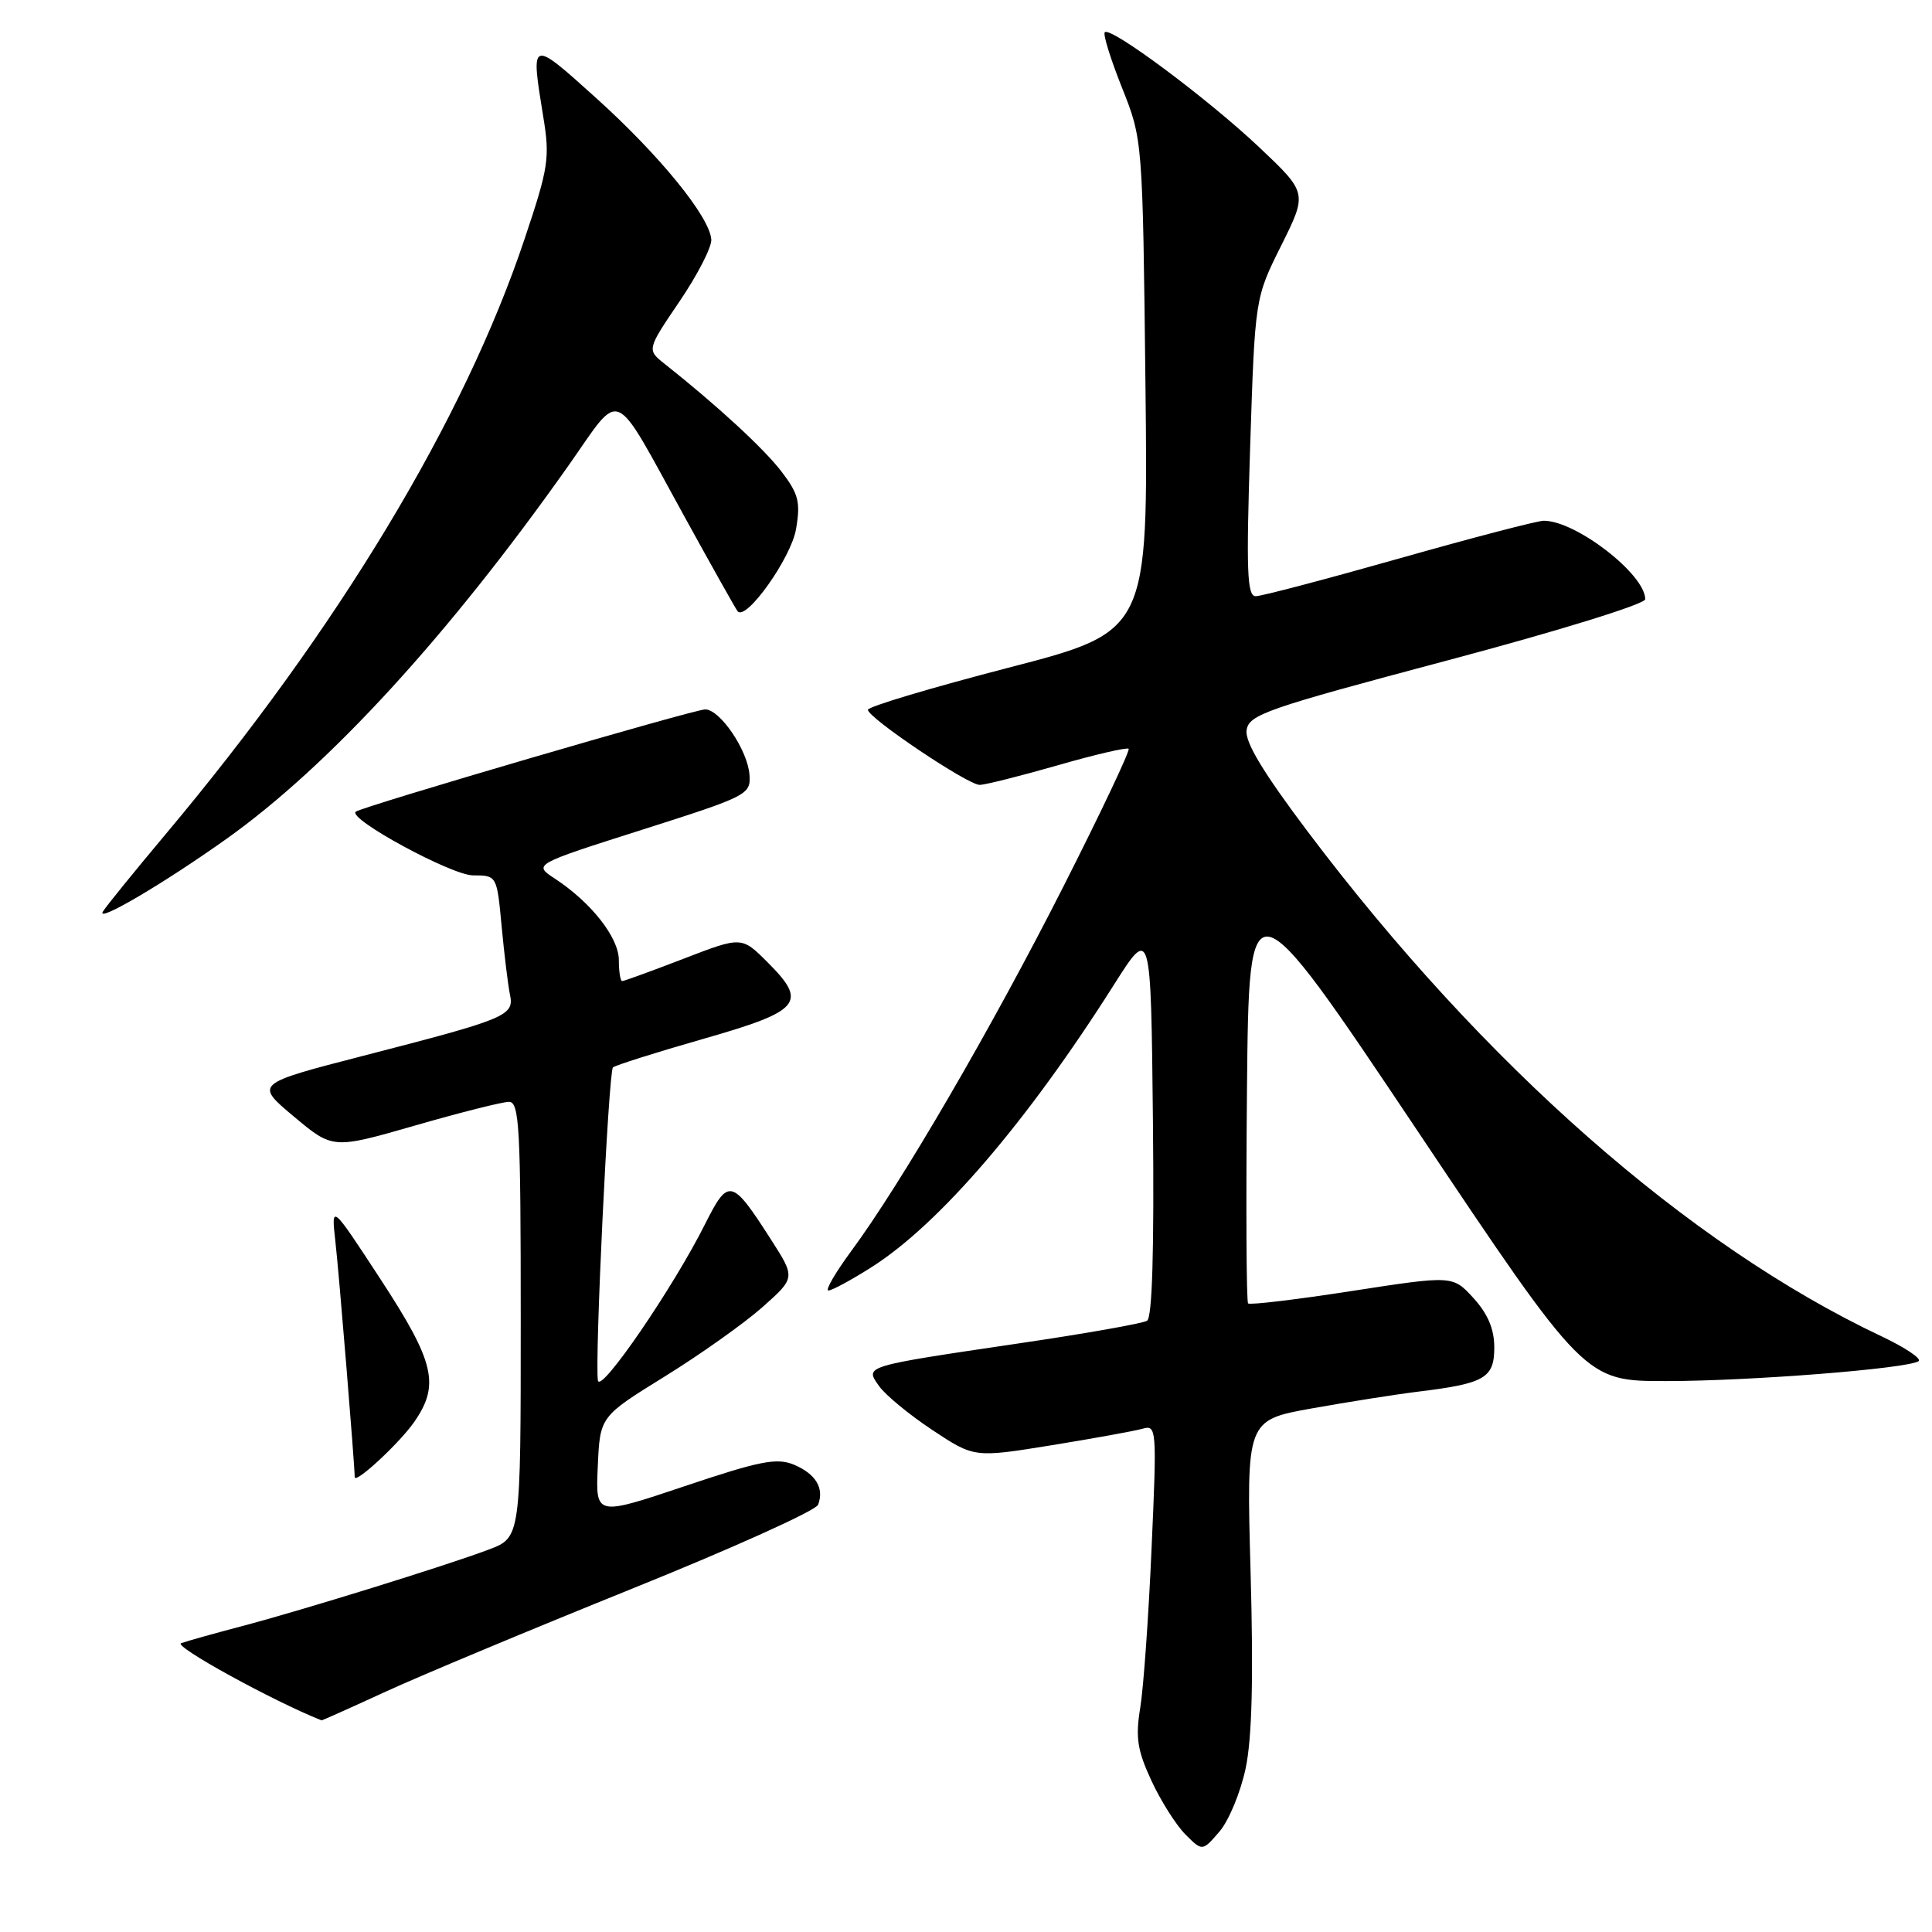<?xml version="1.0" encoding="UTF-8" standalone="no"?>
<!DOCTYPE svg PUBLIC "-//W3C//DTD SVG 1.1//EN" "http://www.w3.org/Graphics/SVG/1.1/DTD/svg11.dtd" >
<svg xmlns="http://www.w3.org/2000/svg" xmlns:xlink="http://www.w3.org/1999/xlink" version="1.1" viewBox="0 0 256 256">
 <g >
 <path fill="currentColor"
d=" M 165.06 234.29 C 165.90 230.28 166.10 222.31 165.71 208.34 C 165.15 188.18 165.15 188.18 173.83 186.62 C 178.60 185.77 184.97 184.76 188.00 184.39 C 196.75 183.32 198.00 182.59 198.00 178.54 C 198.00 176.11 197.15 174.10 195.25 172.01 C 192.50 169.00 192.50 169.00 179.15 171.06 C 171.80 172.20 165.61 172.94 165.38 172.71 C 165.15 172.49 165.09 159.75 165.23 144.40 C 165.50 116.50 165.50 116.50 187.76 149.75 C 210.01 183.00 210.01 183.00 220.76 183.00 C 231.81 183.00 252.60 181.37 254.21 180.37 C 254.70 180.06 252.48 178.57 249.27 177.05 C 223.74 164.98 196.59 141.10 173.33 110.26 C 167.41 102.40 164.95 98.34 165.18 96.76 C 165.47 94.69 167.72 93.91 191.75 87.52 C 206.56 83.58 218.00 80.04 218.00 79.40 C 218.00 76.10 208.82 69.00 204.56 69.00 C 203.72 69.00 195.10 71.25 185.40 74.00 C 175.70 76.75 167.15 79.00 166.39 79.00 C 165.24 79.00 165.12 75.68 165.65 59.25 C 166.29 39.50 166.29 39.50 169.77 32.53 C 173.24 25.56 173.24 25.56 166.87 19.53 C 160.05 13.09 147.17 3.49 146.39 4.27 C 146.13 4.53 147.16 7.84 148.67 11.62 C 151.41 18.50 151.41 18.50 151.78 51.09 C 152.14 83.68 152.14 83.68 133.57 88.49 C 123.36 91.14 115.00 93.64 115.00 94.05 C 115.00 95.11 128.24 104.01 129.81 104.00 C 130.53 104.00 135.18 102.83 140.14 101.41 C 145.09 99.98 149.33 99.00 149.55 99.22 C 149.77 99.44 145.87 107.67 140.89 117.50 C 131.42 136.19 119.42 156.80 112.81 165.75 C 110.68 168.64 109.31 171.00 109.77 171.00 C 110.23 171.00 112.80 169.61 115.48 167.91 C 124.46 162.21 136.08 148.68 147.60 130.49 C 152.50 122.76 152.50 122.76 152.77 148.56 C 152.94 165.72 152.68 174.58 151.99 175.01 C 151.41 175.36 143.88 176.70 135.24 177.97 C 114.28 181.07 114.60 180.98 116.47 183.65 C 117.29 184.82 120.46 187.44 123.52 189.47 C 129.09 193.16 129.09 193.16 139.29 191.51 C 144.91 190.60 150.36 189.61 151.41 189.31 C 153.25 188.78 153.30 189.32 152.59 205.13 C 152.20 214.13 151.52 223.65 151.09 226.28 C 150.44 230.23 150.70 231.92 152.57 235.95 C 153.81 238.63 155.84 241.84 157.08 243.08 C 159.32 245.32 159.32 245.32 161.58 242.70 C 162.83 241.25 164.39 237.47 165.06 234.29 Z  M 51.11 224.15 C 55.72 222.03 70.38 215.91 83.68 210.54 C 96.98 205.18 108.11 200.16 108.40 199.39 C 109.25 197.20 108.08 195.28 105.18 194.07 C 102.91 193.14 100.68 193.58 90.71 196.93 C 78.91 200.89 78.91 200.89 79.21 194.30 C 79.50 187.70 79.50 187.70 88.05 182.41 C 92.76 179.50 98.59 175.36 101.01 173.22 C 105.41 169.31 105.41 169.31 102.15 164.23 C 96.96 156.14 96.52 156.04 93.44 162.17 C 89.23 170.59 79.57 184.69 79.23 182.93 C 78.78 180.60 80.63 142.04 81.22 141.44 C 81.50 141.17 86.85 139.47 93.11 137.68 C 106.16 133.95 107.07 132.87 101.71 127.51 C 98.27 124.07 98.27 124.07 90.57 127.04 C 86.34 128.67 82.68 130.00 82.44 130.00 C 82.20 130.00 82.00 128.75 82.00 127.22 C 82.00 124.24 78.34 119.58 73.52 116.42 C 70.65 114.54 70.65 114.54 85.07 109.95 C 99.09 105.49 99.49 105.28 99.31 102.67 C 99.08 99.41 95.41 94.00 93.44 94.00 C 91.97 94.00 47.79 106.93 47.13 107.56 C 46.10 108.53 59.84 115.98 62.67 115.99 C 65.84 116.00 65.84 116.00 66.47 122.75 C 66.82 126.46 67.31 130.52 67.57 131.77 C 68.16 134.59 67.22 134.98 48.13 139.90 C 33.76 143.61 33.76 143.61 38.93 147.94 C 44.10 152.27 44.10 152.27 54.99 149.14 C 60.98 147.41 66.58 146.00 67.44 146.00 C 68.82 146.00 69.00 149.36 69.00 174.86 C 69.00 203.73 69.00 203.73 64.75 205.33 C 59.09 207.46 40.11 213.35 32.00 215.49 C 28.42 216.43 24.82 217.44 24.00 217.73 C 22.91 218.11 36.13 225.38 42.61 227.96 C 42.67 227.98 46.50 226.27 51.11 224.15 Z  M 54.87 188.44 C 58.31 183.50 57.61 180.50 50.42 169.50 C 43.88 159.50 43.88 159.50 44.44 164.50 C 44.91 168.57 47.00 194.15 47.00 195.72 C 47.00 196.72 52.91 191.25 54.87 188.44 Z  M 30.00 111.16 C 43.57 101.51 59.43 84.21 75.30 61.73 C 82.53 51.49 80.97 50.81 90.72 68.50 C 94.35 75.10 97.51 80.72 97.74 81.00 C 98.86 82.33 104.84 73.92 105.48 70.10 C 106.09 66.53 105.81 65.44 103.57 62.51 C 101.25 59.46 95.05 53.75 88.10 48.24 C 85.70 46.34 85.70 46.34 90.04 39.94 C 92.43 36.42 94.33 32.72 94.25 31.73 C 94.03 28.71 87.39 20.56 78.98 12.98 C 70.28 5.14 70.30 5.14 71.98 15.44 C 72.88 20.93 72.70 22.16 69.50 31.69 C 61.50 55.60 44.79 83.32 21.97 110.51 C 17.81 115.47 14.06 120.09 13.64 120.78 C 12.64 122.39 21.67 117.09 30.00 111.16 Z "/>
</g>
</svg>